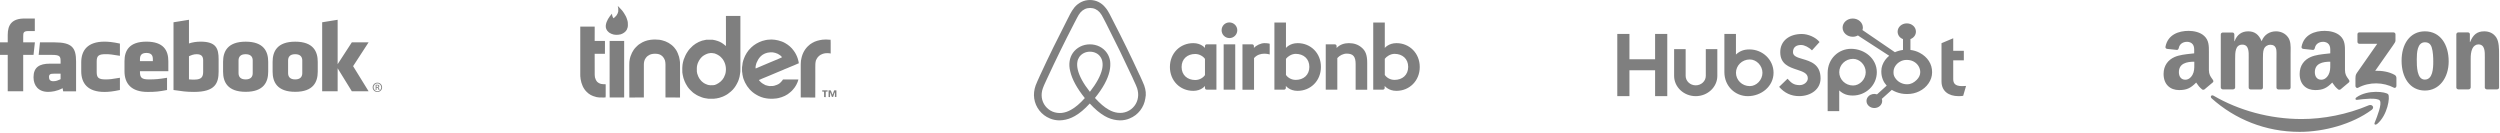 <svg width="810" height="43" viewBox="0 0 810 43" fill="none" xmlns="http://www.w3.org/2000/svg">
<path fill-rule="evenodd" clip-rule="evenodd" d="M2.505 29.568H7.517V17.782H10.861L11.304 13.722H7.517L7.523 11.689C7.523 10.63 7.626 10.062 9.191 10.062H11.281V6H7.936C3.919 6 2.505 7.97 2.505 11.283V13.722H0V17.783H2.505V29.568ZM47.439 17.15C45.737 17.15 45.348 18.058 45.348 19.182V19.814H49.528V19.182C49.528 18.058 49.139 17.15 47.439 17.15ZM63.734 17.56C62.712 17.56 61.975 17.885 61.227 18.217V25.723C61.943 25.789 62.353 25.789 63.032 25.789C65.486 25.789 65.822 24.698 65.822 23.174V19.589C65.822 18.464 65.438 17.56 63.734 17.56ZM17.259 26.314C16.305 26.314 15.873 25.852 15.873 24.963C15.873 24.069 16.339 23.877 17.398 23.877H19.634V25.657C19.562 25.69 19.491 25.722 19.421 25.753L19.421 25.754L19.421 25.754L19.421 25.754C18.766 26.05 18.183 26.314 17.259 26.314ZM79.584 17.56C77.879 17.56 77.288 18.464 77.288 19.589V23.696C77.288 24.824 77.879 25.731 79.584 25.731C81.285 25.731 81.88 24.824 81.88 23.696V19.589C81.88 18.464 81.284 17.56 79.584 17.56ZM24.648 29.599H20.47L20.289 28.572C18.382 29.599 16.68 29.765 15.557 29.765C12.493 29.765 10.862 27.777 10.862 25.027C10.862 21.784 12.765 20.626 16.169 20.626H19.634V19.925C19.634 18.269 19.439 17.783 16.817 17.783H12.531L12.95 13.722H17.635C23.386 13.722 24.648 15.487 24.648 19.957V29.599ZM34.257 17.552C35.507 17.552 36.254 17.648 38.854 18.081V14.122C36.577 13.624 35.093 13.493 33.839 13.493C28.458 13.493 26.319 16.247 26.319 20.221V23.066C26.319 27.037 28.458 29.786 33.839 29.786C35.093 29.786 36.577 29.656 38.854 29.16V25.199C36.254 25.634 35.507 25.73 34.257 25.73C32.01 25.73 31.331 25.247 31.331 23.393V19.887C31.331 18.034 32.01 17.552 34.257 17.552ZM54.54 23.066H45.348V23.393C45.348 25.247 46.027 25.73 48.273 25.73C50.293 25.73 51.525 25.634 54.12 25.199V29.16C51.617 29.656 50.313 29.786 47.858 29.786C42.476 29.786 40.336 27.037 40.336 23.066V19.813C40.336 16.339 41.924 13.493 47.439 13.493C52.954 13.493 54.54 16.306 54.54 19.813V23.066ZM62.863 29.779C69.704 29.779 70.834 26.979 70.834 23.141H70.833V19.183C70.833 15.676 69.998 13.493 64.987 13.493C63.711 13.493 62.31 13.692 61.227 14.083V6.408L56.216 7.22V29.161C58.943 29.568 60.392 29.779 62.863 29.779ZM86.896 23.225C86.896 26.536 85.489 29.747 79.601 29.747C73.71 29.747 72.276 26.536 72.276 23.225V20.028C72.276 16.715 73.71 13.503 79.601 13.503C85.489 13.503 86.896 16.715 86.896 20.028V23.225ZM95.652 29.747C101.539 29.747 102.948 26.536 102.948 23.225V20.028C102.948 16.715 101.539 13.503 95.652 13.503C89.761 13.503 88.327 16.715 88.327 20.028V23.225C88.327 26.536 89.761 29.747 95.652 29.747ZM119.421 29.568H113.989L109.396 22.119V29.568H104.383V7.219L109.396 6.407V20.795L113.989 13.722H119.421L114.406 21.44L119.421 29.568ZM93.342 19.589C93.342 18.464 93.932 17.56 95.635 17.56C97.335 17.56 97.936 18.464 97.936 19.589V23.696C97.936 24.824 97.335 25.731 95.635 25.731C93.932 25.731 93.342 24.824 93.342 23.696V19.589ZM122.281 26.788C123.125 26.788 123.798 27.457 123.798 28.292C123.798 29.14 123.125 29.801 122.275 29.801C121.429 29.801 120.744 29.14 120.744 28.292C120.744 27.457 121.429 26.788 122.275 26.788H122.281ZM121.039 28.292C121.039 27.59 121.595 27.022 122.275 27.022H122.281C122.968 27.022 123.516 27.591 123.516 28.299C123.516 29.006 122.968 29.574 122.281 29.567C121.596 29.567 121.039 29.006 121.039 28.292ZM121.987 29.167H121.712V27.489L121.725 27.487C121.865 27.469 122 27.45 122.2 27.45C122.461 27.45 122.632 27.504 122.737 27.577C122.838 27.651 122.893 27.764 122.893 27.923C122.893 28.145 122.743 28.278 122.558 28.332V28.345C122.708 28.372 122.811 28.505 122.846 28.751C122.886 29.012 122.928 29.112 122.955 29.166H122.666C122.626 29.112 122.584 28.959 122.55 28.738C122.509 28.524 122.398 28.444 122.178 28.444H121.987V29.167H121.987ZM122.186 28.238H121.987V27.67C122.034 27.663 122.096 27.657 122.186 27.657C122.495 27.657 122.604 27.803 122.604 27.95C122.604 28.158 122.412 28.238 122.186 28.238Z" fill="#7F7F7F"/>
<path fill-rule="evenodd" clip-rule="evenodd" d="M200.535 2.294L200.535 2.294C200.58 2.343 200.624 2.392 200.672 2.437C200.808 2.555 200.926 2.693 201.044 2.832C201.15 2.957 201.257 3.082 201.377 3.192C201.582 3.388 201.739 3.618 201.896 3.849L201.896 3.849L201.896 3.849C201.978 3.969 202.059 4.089 202.148 4.205C202.6 4.887 202.999 5.615 203.205 6.41C203.418 6.952 203.451 7.542 203.438 8.124C203.451 8.654 203.305 9.177 203.066 9.654C202.653 10.376 201.909 10.859 201.131 11.117C200.16 11.349 199.089 11.389 198.152 10.978C198.06 10.928 197.964 10.882 197.868 10.836C197.612 10.712 197.353 10.588 197.154 10.376C196.523 9.859 196.157 9.018 196.277 8.204C196.463 6.754 197.334 5.509 198.265 4.437C198.312 4.523 198.312 4.618 198.311 4.713V4.713C198.311 4.792 198.311 4.871 198.338 4.946C198.418 5.297 198.544 5.668 198.81 5.92C198.857 5.876 198.905 5.833 198.953 5.79L198.953 5.79C199.235 5.534 199.522 5.274 199.761 4.979C200.014 4.609 200.22 4.198 200.306 3.761C200.308 3.701 200.311 3.641 200.313 3.58L200.313 3.58L200.313 3.58L200.313 3.58L200.313 3.58L200.313 3.58C200.335 3.079 200.356 2.565 200.166 2.093L200.186 2C200.326 2.065 200.43 2.179 200.535 2.294ZM188.005 8.614C188.672 8.62 189.34 8.618 190.008 8.617H190.008H190.008H190.008H190.008H190.008H190.008H190.008H190.008H190.008C190.899 8.615 191.79 8.612 192.679 8.628C192.679 9.067 192.681 9.507 192.682 9.947C192.684 11.05 192.687 12.153 192.673 13.256C193.461 13.27 194.249 13.267 195.039 13.264H195.039C195.356 13.263 195.673 13.262 195.991 13.262C196.004 13.381 196.011 13.501 196.011 13.62C196.005 14.197 196.005 14.774 196.006 15.35V15.35V15.351V15.351V15.351V15.351V15.351V15.351V15.351V15.351V15.351C196.007 16.042 196.008 16.734 195.997 17.427C195.363 17.434 194.731 17.433 194.098 17.432C193.623 17.431 193.149 17.431 192.673 17.433C192.683 18.576 192.681 19.716 192.679 20.857C192.678 21.997 192.676 23.137 192.686 24.279C192.726 24.478 192.753 24.677 192.746 24.882C192.733 25.001 192.775 25.107 192.818 25.213C192.841 25.272 192.865 25.331 192.879 25.392C192.965 25.789 193.185 26.147 193.437 26.458C193.81 26.829 194.288 27.087 194.8 27.199C195.266 27.272 195.731 27.312 196.204 27.279C196.23 27.358 196.243 27.438 196.243 27.524C196.237 28.715 196.237 29.907 196.243 31.092C196.243 31.235 196.219 31.377 196.195 31.514L196.184 31.582C195.96 31.582 195.736 31.587 195.512 31.593C195.064 31.603 194.617 31.613 194.169 31.582C194.02 31.55 193.867 31.536 193.715 31.521H193.715C193.458 31.496 193.201 31.472 192.959 31.364C191.888 31.112 190.864 30.583 190.1 29.781C188.976 28.702 188.371 27.18 188.125 25.67C188.084 25.568 188.083 25.456 188.082 25.344C188.082 25.273 188.082 25.202 188.071 25.134C188.005 24.873 188.006 24.603 188.008 24.335C188.008 24.227 188.009 24.12 188.005 24.015C187.998 18.883 187.998 13.746 188.005 8.614ZM211.172 12.86C211.019 12.863 210.866 12.866 210.719 12.905C209.522 13.07 208.352 13.487 207.361 14.176C206.862 14.453 206.452 14.868 206.057 15.269L206.024 15.301C205.506 15.811 205.107 16.427 204.774 17.069C204.435 17.804 204.129 18.572 204.01 19.38C203.979 19.478 203.975 19.582 203.971 19.687C203.967 19.809 203.963 19.931 203.917 20.049C203.893 20.355 203.893 20.66 203.892 20.966C203.892 21.097 203.892 21.229 203.89 21.36C203.896 22.821 203.894 24.283 203.892 25.745V25.745V25.745V25.746V25.746V25.746V25.746V25.746V25.746C203.89 27.697 203.888 29.647 203.903 31.596C204.759 31.585 205.615 31.586 206.471 31.587C207.184 31.588 207.898 31.588 208.611 31.582C208.615 29.225 208.614 26.865 208.612 24.506V24.505V24.504V24.503V24.503V24.502V24.501V24.5V24.5C208.612 23.322 208.611 22.145 208.611 20.969C208.598 20.174 208.77 19.327 209.296 18.705C209.615 18.261 210.067 17.943 210.552 17.712C211.217 17.44 211.942 17.381 212.654 17.427C212.776 17.471 212.905 17.475 213.036 17.48C213.084 17.481 213.131 17.483 213.179 17.486L213.209 17.495C213.539 17.585 213.879 17.678 214.17 17.87C214.246 17.942 214.331 18.006 214.415 18.07C214.543 18.166 214.671 18.263 214.775 18.387C215.067 18.731 215.28 19.135 215.446 19.559C215.539 19.976 215.619 20.4 215.613 20.837C215.613 22.02 215.612 23.203 215.611 24.387V24.389V24.39V24.392V24.393V24.395V24.396V24.398V24.399C215.61 26.777 215.608 29.157 215.613 31.536C215.626 31.549 215.659 31.576 215.672 31.582C216.253 31.585 216.834 31.585 217.415 31.584H217.415H217.415H217.415H217.415H217.415H217.415H217.415H217.416H217.416C218.385 31.584 219.354 31.583 220.327 31.596C220.334 30.139 220.333 28.683 220.332 27.226C220.331 26.134 220.331 25.041 220.334 23.948C220.331 23.523 220.332 23.096 220.333 22.669V22.669C220.334 21.815 220.336 20.96 220.314 20.108C220.24 19.532 220.161 18.95 220.008 18.387C219.762 17.619 219.476 16.857 219.043 16.175C218.954 16.017 218.837 15.883 218.721 15.748C218.613 15.623 218.505 15.498 218.419 15.354C217.401 14.202 215.998 13.415 214.515 13.057C214.419 13.038 214.323 13.016 214.226 12.995L214.226 12.995L214.226 12.995L214.226 12.995L214.226 12.995L214.226 12.995L214.226 12.995L214.226 12.995L214.226 12.995C213.925 12.927 213.626 12.86 213.319 12.865C213.142 12.859 212.966 12.846 212.789 12.833L212.789 12.833C212.387 12.804 211.983 12.775 211.576 12.825C211.445 12.853 211.308 12.856 211.172 12.86ZM266.439 12.865C266.628 12.861 266.817 12.846 267.005 12.831C267.392 12.8 267.779 12.77 268.168 12.832C268.387 12.86 268.608 12.865 268.829 12.87C268.924 12.872 269.018 12.874 269.112 12.878C269.151 13.247 269.145 13.618 269.14 13.989C269.137 14.197 269.134 14.406 269.139 14.613V16.93L269.139 16.947L269.139 16.966C269.14 16.983 269.14 17 269.141 17.018V17.018C269.144 17.136 269.147 17.256 269.099 17.367C269.001 17.295 268.882 17.286 268.764 17.276C268.697 17.27 268.63 17.265 268.567 17.248C267.862 17.189 267.137 17.222 266.473 17.486C265.681 17.758 264.99 18.334 264.604 19.082C264.551 19.148 264.522 19.227 264.494 19.306C264.463 19.394 264.431 19.482 264.365 19.552C264.159 20.294 264.145 21.068 264.159 21.83C264.156 22.994 264.158 24.157 264.16 25.32C264.163 27.412 264.167 29.502 264.145 31.596C263.3 31.585 262.453 31.586 261.606 31.587H261.605H261.605C260.899 31.588 260.191 31.588 259.484 31.582C259.479 31.577 259.473 31.57 259.466 31.562L259.461 31.556C259.455 31.549 259.45 31.543 259.445 31.537L259.44 31.532L259.438 31.529V20.903C259.427 20.667 259.45 20.436 259.473 20.205L259.473 20.205C259.494 20 259.514 19.797 259.511 19.592C259.573 19.468 259.59 19.332 259.606 19.197C259.618 19.102 259.63 19.007 259.657 18.917C259.99 17.241 260.874 15.659 262.217 14.58C262.379 14.398 262.585 14.276 262.791 14.153C262.915 14.079 263.04 14.005 263.155 13.918C264.145 13.315 265.296 13.024 266.439 12.865ZM200.012 13.264C199.182 13.267 198.351 13.27 197.52 13.256C197.517 15.811 197.517 18.367 197.517 20.922C197.517 23.477 197.517 26.031 197.513 28.583C197.519 28.972 197.517 29.361 197.515 29.751V29.751V29.751V29.751V29.751V29.751V29.751V29.751V29.751V29.751V29.751V29.751V29.751C197.512 30.364 197.509 30.978 197.533 31.589H202.135C202.228 31.609 202.228 31.49 202.228 31.43C202.223 27.396 202.225 23.362 202.226 19.326C202.227 17.308 202.228 15.289 202.228 13.269C201.489 13.259 200.751 13.262 200.012 13.264ZM246.758 25.544C246.93 25.478 247.101 25.404 247.271 25.329C247.494 25.231 247.718 25.133 247.948 25.054C248.24 24.942 248.53 24.817 248.819 24.693C249.108 24.569 249.397 24.445 249.69 24.332C250.424 23.995 251.174 23.692 251.923 23.388L251.923 23.388L251.923 23.388C252.408 23.192 252.893 22.995 253.374 22.79C253.509 22.716 253.654 22.661 253.798 22.606C253.965 22.542 254.131 22.478 254.284 22.386C254.373 22.352 254.461 22.319 254.549 22.286L254.549 22.286C254.786 22.197 255.023 22.108 255.255 22.002C255.41 21.91 255.577 21.849 255.744 21.788C255.878 21.738 256.012 21.689 256.14 21.625C256.283 21.567 256.425 21.506 256.567 21.445L256.567 21.445L256.567 21.445L256.567 21.445L256.567 21.445L256.568 21.445C256.799 21.346 257.031 21.247 257.27 21.161C257.471 21.049 257.685 20.966 257.898 20.884C258.1 20.806 258.302 20.728 258.493 20.625C258.535 20.596 258.586 20.582 258.637 20.568C258.718 20.545 258.799 20.523 258.839 20.446C258.772 20.352 258.766 20.244 258.76 20.136V20.136C258.755 20.061 258.751 19.987 258.726 19.916L258.696 19.809L258.696 19.809C258.62 19.535 258.545 19.265 258.48 18.996C258.181 18.076 257.749 17.195 257.164 16.427C256.452 15.401 255.475 14.573 254.391 13.964C253.679 13.534 252.882 13.289 252.084 13.077C251.893 13.054 251.705 13.014 251.518 12.974C251.221 12.911 250.926 12.848 250.621 12.852C250.169 12.792 249.703 12.766 249.258 12.845C248.466 12.858 247.708 13.05 246.957 13.269C245.647 13.726 244.404 14.421 243.4 15.381C243.233 15.536 243.083 15.705 242.934 15.873L242.933 15.874C242.814 16.008 242.695 16.142 242.569 16.268C242.123 16.838 241.717 17.44 241.412 18.089C240.979 19.062 240.567 20.082 240.521 21.161C240.406 21.566 240.41 21.987 240.414 22.405C240.415 22.521 240.416 22.636 240.414 22.75C240.401 23.088 240.454 23.419 240.521 23.743C240.508 23.963 240.558 24.173 240.607 24.382C240.635 24.5 240.663 24.617 240.68 24.736C240.781 25.363 241.041 25.948 241.3 26.528L241.342 26.624L241.392 26.736C242.176 28.338 243.413 29.729 244.962 30.636C245.98 31.258 247.11 31.702 248.294 31.867C249.258 32.019 250.248 32.046 251.219 31.92C251.411 31.935 251.598 31.893 251.786 31.851C251.924 31.82 252.062 31.789 252.203 31.781C253.62 31.45 255.009 30.854 256.08 29.854C256.399 29.603 256.698 29.305 256.951 28.987C257.367 28.566 257.669 28.056 257.969 27.55L257.988 27.517C258.281 26.968 258.52 26.385 258.693 25.782C258.618 25.75 258.535 25.753 258.457 25.755C258.438 25.755 258.419 25.756 258.401 25.756C257.621 25.759 256.844 25.758 256.066 25.756C255.291 25.754 254.516 25.753 253.739 25.756C253.649 25.756 253.615 25.831 253.58 25.908C253.558 25.956 253.536 26.003 253.5 26.034C253.234 26.418 252.895 26.742 252.536 27.047C252.017 27.418 251.405 27.616 250.8 27.795C250.756 27.801 250.711 27.804 250.668 27.808L250.668 27.808C250.555 27.817 250.447 27.825 250.342 27.868C250.022 27.891 249.698 27.884 249.373 27.878L249.211 27.875C248.792 27.795 248.373 27.703 247.968 27.57C247.343 27.252 246.731 26.888 246.259 26.372C246.222 26.326 246.177 26.284 246.132 26.241C246.034 26.148 245.934 26.053 245.907 25.922C245.941 25.907 245.974 25.889 246.008 25.871C246.079 25.834 246.151 25.796 246.232 25.782C246.337 25.764 246.428 25.711 246.52 25.658C246.596 25.613 246.673 25.568 246.758 25.544ZM244.812 21.715C244.797 21.879 244.783 22.045 244.843 22.194C245.554 21.856 246.279 21.552 247.01 21.267C247.801 20.906 248.605 20.578 249.41 20.25L249.41 20.25C249.992 20.013 250.575 19.776 251.153 19.526C251.229 19.501 251.303 19.466 251.376 19.432C251.48 19.383 251.585 19.333 251.698 19.314C251.919 19.188 252.154 19.096 252.389 19.004C252.613 18.916 252.837 18.828 253.048 18.711C253.076 18.693 253.115 18.678 253.155 18.664C253.26 18.625 253.373 18.584 253.32 18.46C252.609 17.592 251.505 17.122 250.408 16.97C250.31 16.968 250.212 16.964 250.114 16.96C249.791 16.947 249.467 16.933 249.151 17.01C248.821 17.01 248.508 17.116 248.195 17.222C248.08 17.261 247.964 17.3 247.848 17.334C247.693 17.405 247.544 17.487 247.394 17.57C247.32 17.611 247.245 17.652 247.17 17.692C246.963 17.803 246.793 17.96 246.623 18.118C246.54 18.194 246.458 18.27 246.372 18.34C245.8 18.93 245.408 19.665 245.089 20.413C245.018 20.601 244.977 20.795 244.936 20.988L244.936 20.988L244.936 20.988L244.936 20.988L244.936 20.989C244.903 21.142 244.87 21.296 244.823 21.446C244.827 21.533 244.819 21.624 244.812 21.715ZM239.889 5.165C239.057 5.157 238.225 5.158 237.393 5.159C236.769 5.16 236.144 5.161 235.52 5.158C235.486 5.162 235.45 5.161 235.414 5.159C235.337 5.155 235.26 5.151 235.201 5.205C235.209 6.98 235.208 8.758 235.207 10.536V10.54V10.54V10.541C235.206 11.877 235.205 13.212 235.208 14.547C235.206 14.582 235.207 14.617 235.208 14.652C235.211 14.729 235.213 14.805 235.181 14.878C235.093 14.864 235.034 14.804 234.974 14.744C234.945 14.714 234.915 14.684 234.882 14.659C234.211 14.083 233.459 13.593 232.621 13.309C232.056 13.09 231.464 12.977 230.866 12.872L230.666 12.868C230.053 12.855 229.436 12.842 228.818 12.878L228.795 12.885C228.73 12.902 228.67 12.919 228.605 12.925C227.083 13.136 225.66 13.845 224.489 14.818C223.838 15.427 223.186 16.063 222.727 16.831C222.189 17.592 221.843 18.466 221.511 19.327L221.501 19.36C221.351 19.892 221.203 20.418 221.138 20.962C221.035 21.662 221.052 22.375 221.068 23.083L221.068 23.083L221.068 23.084L221.068 23.085C221.072 23.24 221.076 23.396 221.078 23.551C221.091 23.637 221.109 23.721 221.128 23.805C221.158 23.94 221.187 24.074 221.191 24.213C221.311 24.942 221.524 25.657 221.816 26.339C222.026 26.896 222.346 27.411 222.662 27.919L222.662 27.919L222.662 27.92C222.718 28.009 222.773 28.097 222.827 28.186C222.864 28.233 222.901 28.281 222.938 28.328L222.938 28.329C223.16 28.615 223.384 28.903 223.651 29.152C223.713 29.213 223.774 29.274 223.836 29.335L223.836 29.335C224.24 29.738 224.653 30.148 225.161 30.424C225.85 30.945 226.665 31.256 227.46 31.559L227.468 31.562C227.59 31.584 227.708 31.626 227.826 31.667C227.992 31.726 228.158 31.784 228.332 31.788C228.441 31.796 228.547 31.823 228.652 31.85L228.652 31.85C228.79 31.886 228.927 31.921 229.071 31.913C229.136 31.907 229.199 31.926 229.263 31.946C229.327 31.966 229.392 31.986 229.463 31.98C230.108 31.999 230.759 31.999 231.404 31.98C231.461 31.98 231.517 31.967 231.574 31.953C231.625 31.942 231.677 31.93 231.73 31.927C232.004 31.931 232.265 31.867 232.526 31.804L232.526 31.804C232.69 31.764 232.853 31.724 233.02 31.701C233.191 31.64 233.365 31.584 233.54 31.529C233.944 31.401 234.349 31.272 234.716 31.059C235.494 30.702 236.198 30.199 236.83 29.629C237.628 28.941 238.273 28.08 238.752 27.14C238.796 27.051 238.841 26.963 238.886 26.875C239.052 26.549 239.219 26.223 239.324 25.868C239.576 25.246 239.689 24.584 239.776 23.928C239.887 23.489 239.887 23.034 239.886 22.578C239.886 22.436 239.886 22.295 239.889 22.154L239.889 5.165ZM234.543 25.094C234.856 24.465 235.121 23.796 235.161 23.094C235.334 21.684 234.942 20.221 234.091 19.082C233.988 18.986 233.898 18.878 233.808 18.771C233.718 18.663 233.629 18.556 233.526 18.46C232.967 17.93 232.256 17.573 231.538 17.314L231.483 17.305C230.955 17.208 230.402 17.107 229.869 17.241C229.692 17.241 229.523 17.297 229.355 17.353C229.265 17.383 229.175 17.413 229.084 17.433C228.393 17.718 227.708 18.082 227.209 18.652C227.15 18.727 227.087 18.799 227.023 18.871C226.886 19.027 226.748 19.183 226.657 19.373C226.494 19.579 226.386 19.814 226.278 20.05C226.219 20.179 226.16 20.308 226.092 20.433C226.048 20.553 226.014 20.676 225.981 20.8L225.981 20.8L225.981 20.8L225.981 20.8C225.953 20.902 225.925 21.003 225.892 21.102C225.74 21.731 225.761 22.393 225.78 23.043L225.786 23.227C225.813 23.33 225.828 23.436 225.844 23.542C225.869 23.722 225.895 23.901 225.979 24.068C226.098 24.571 226.358 25.028 226.617 25.471C226.943 25.928 227.302 26.372 227.767 26.696C227.944 26.877 228.169 26.986 228.392 27.094C228.48 27.137 228.567 27.179 228.652 27.226C228.781 27.294 228.918 27.339 229.055 27.383L229.055 27.383C229.171 27.421 229.287 27.459 229.396 27.511C229.868 27.645 230.363 27.628 230.849 27.611C230.939 27.608 231.029 27.605 231.119 27.603C231.298 27.537 231.484 27.53 231.671 27.53C231.739 27.437 231.846 27.406 231.954 27.375C232.014 27.358 232.075 27.34 232.129 27.312C233.133 26.835 234.018 26.08 234.543 25.094ZM266.399 29.265H268.142C268.148 29.398 268.148 29.53 268.142 29.662C268.042 29.676 267.942 29.674 267.843 29.672C267.744 29.671 267.646 29.669 267.55 29.682C267.535 30.023 267.537 30.361 267.539 30.7V30.7C267.541 30.954 267.542 31.208 267.537 31.463C267.357 31.45 267.178 31.45 267.005 31.457C266.985 30.987 266.991 30.511 266.998 30.042L266.998 30.04C266.998 30.033 266.998 30.025 266.998 30.018C266.998 30.005 266.999 29.992 266.999 29.979C267.003 29.869 267.007 29.755 266.911 29.682C266.825 29.669 266.739 29.671 266.652 29.672C266.566 29.674 266.479 29.676 266.393 29.662C266.386 29.53 266.386 29.398 266.399 29.265ZM268.552 29.269C268.522 29.27 268.491 29.271 268.461 29.272C268.458 29.555 268.46 29.838 268.461 30.12C268.464 30.542 268.466 30.963 268.454 31.384C268.55 31.469 268.676 31.459 268.801 31.45C268.841 31.447 268.881 31.443 268.92 31.443C268.954 31.263 268.949 31.08 268.943 30.897C268.939 30.765 268.935 30.634 268.946 30.503C268.953 30.434 268.948 30.363 268.944 30.291C268.935 30.163 268.926 30.035 268.986 29.921C269.046 30.026 269.082 30.145 269.117 30.263C269.164 30.417 269.21 30.571 269.312 30.695C269.312 30.84 269.368 30.967 269.424 31.096C269.469 31.198 269.514 31.299 269.531 31.41C269.664 31.424 269.791 31.424 269.924 31.404C269.975 31.199 270.051 31.002 270.127 30.806C270.218 30.572 270.309 30.338 270.356 30.093C270.394 30.038 270.441 29.997 270.49 29.955C270.501 29.946 270.511 29.936 270.522 29.927C270.514 30.221 270.513 30.516 270.512 30.813C270.512 31.012 270.511 31.211 270.509 31.41C270.675 31.424 270.835 31.424 270.994 31.41C270.994 31.175 270.996 30.938 270.997 30.7C271 30.223 271.003 29.744 270.994 29.272C270.755 29.258 270.515 29.265 270.283 29.272C270.077 29.755 269.87 30.245 269.737 30.761C269.763 30.666 269.715 30.593 269.668 30.521C269.652 30.497 269.637 30.474 269.624 30.45C269.591 30.338 269.55 30.228 269.508 30.119C269.466 30.01 269.425 29.901 269.392 29.788C269.373 29.716 269.336 29.652 269.299 29.588C269.245 29.493 269.191 29.399 269.199 29.285C268.983 29.256 268.768 29.262 268.552 29.269Z" fill="#7F7F7F"/>
<path fill-rule="evenodd" clip-rule="evenodd" d="M370.539 27.243L370.539 27.243C370.603 27.403 370.668 27.563 370.733 27.718C371.24 29.163 371.396 30.529 371.086 31.895C370.656 34.784 368.743 37.281 366.009 38.375C365.033 38.805 363.94 39 362.847 39C362.534 39 362.143 38.961 361.831 38.922C360.542 38.766 359.215 38.337 357.926 37.595C356.364 36.697 354.802 35.409 353.084 33.535C351.366 35.409 349.843 36.697 348.242 37.595C346.953 38.337 345.625 38.766 344.337 38.922C344.024 38.961 343.634 39 343.321 39C342.228 39 341.174 38.805 340.158 38.375C337.463 37.281 335.511 34.823 335.082 31.895C334.886 30.489 335.042 29.122 335.55 27.678C335.745 27.171 335.94 26.702 336.135 26.273C336.274 25.961 336.413 25.656 336.549 25.36L336.549 25.36L336.549 25.359C336.718 24.988 336.882 24.629 337.034 24.282L337.073 24.204C339.768 18.348 342.696 12.415 345.703 6.559L345.821 6.324C346.14 5.717 346.452 5.105 346.757 4.49C347.147 3.786 347.577 3.045 348.163 2.342C349.451 0.859 351.208 0 353.161 0C355.074 0 356.871 0.859 358.12 2.421C358.696 3.069 359.073 3.749 359.434 4.402L359.526 4.568C359.83 5.184 360.142 5.795 360.463 6.403L360.58 6.638C363.626 12.493 366.515 18.426 369.21 24.282L369.249 24.322C369.401 24.67 369.566 25.032 369.737 25.405L369.737 25.407L369.737 25.407L369.738 25.407L369.738 25.409C369.872 25.703 370.01 26.004 370.147 26.312C370.278 26.6 370.408 26.921 370.538 27.243L370.539 27.243ZM400.879 9.799C400.879 11.205 399.746 12.337 398.34 12.337C396.934 12.337 395.802 11.205 395.802 9.799C395.802 8.394 396.896 7.262 398.34 7.262C399.786 7.301 400.879 8.433 400.879 9.799ZM390.413 14.914V15.539C390.413 15.539 389.203 13.976 386.626 13.976C382.37 13.976 379.05 17.217 379.05 21.706C379.05 26.156 382.331 29.435 386.626 29.435C389.242 29.435 390.413 27.835 390.413 27.835V28.498C390.413 28.811 390.648 29.044 390.96 29.044H394.123V14.365H390.96C390.648 14.367 390.413 14.64 390.413 14.914ZM387.251 25.922C388.656 25.922 389.828 25.181 390.413 24.322V19.09C389.867 18.27 388.618 17.49 387.251 17.49C384.752 17.49 382.838 19.051 382.838 21.706C382.838 24.361 384.752 25.922 387.251 25.922ZM396.466 14.367H400.215V29.045H396.466V14.367ZM448.676 15.538C448.676 15.538 449.886 13.976 452.464 13.976C456.681 13.976 460 17.256 460 21.707C460 26.158 456.681 29.436 452.424 29.436C449.847 29.436 448.637 27.835 448.637 27.835V28.499C448.637 28.772 448.403 29.046 448.09 29.046H444.927V7.301H448.676V15.538ZM451.839 25.883C450.394 25.883 449.262 25.142 448.676 24.282V19.051C449.262 18.27 450.511 17.451 451.839 17.451C454.338 17.451 456.251 19.012 456.251 21.667C456.251 24.322 454.338 25.883 451.839 25.883ZM442.975 29.084V20.34C442.975 17.88 442.467 16.475 441.14 15.382C440.046 14.445 438.679 13.976 437.039 13.976C435.594 13.976 434.15 14.406 433.056 15.539V14.914C433.056 14.64 432.822 14.367 432.509 14.367H429.542V29.046H433.29V18.817C434.033 17.958 435.205 17.373 436.337 17.373C438.445 17.373 439.226 18.349 439.226 20.769V29.084H442.975ZM420.442 13.976C417.866 13.976 416.655 15.538 416.655 15.538V7.301H412.906V29.046H416.069C416.381 29.046 416.616 28.772 416.616 28.499V27.835C416.616 27.835 417.827 29.436 420.403 29.436C424.66 29.436 427.979 26.158 427.979 21.707C428.018 17.256 424.699 13.976 420.442 13.976ZM416.655 24.282C417.241 25.142 418.373 25.883 419.817 25.883C422.317 25.883 424.23 24.322 424.23 21.667C424.23 19.012 422.317 17.451 419.817 17.451C418.49 17.451 417.241 18.27 416.655 19.051V24.282ZM409.665 13.976C410.797 13.976 411.383 14.171 411.383 14.171V17.646C411.383 17.646 408.259 16.591 406.307 18.817V29.084H402.558V14.367H405.721C406.033 14.367 406.267 14.64 406.267 14.913V15.538C406.971 14.718 408.494 13.976 409.665 13.976ZM353.122 29.748C351.013 27.093 349.646 24.595 349.178 22.487C348.983 21.589 348.943 20.808 349.061 20.106C349.138 19.481 349.373 18.934 349.686 18.466C350.428 17.412 351.677 16.748 353.122 16.748C354.567 16.748 355.856 17.373 356.559 18.466C356.871 18.934 357.106 19.481 357.184 20.106C357.301 20.809 357.262 21.628 357.067 22.487C356.597 24.556 355.23 27.055 353.122 29.748ZM365.149 36.151C367.062 35.37 368.429 33.613 368.702 31.583C368.858 30.568 368.741 29.591 368.43 28.578C368.348 28.306 368.229 28.034 368.098 27.737C368.041 27.607 367.981 27.472 367.922 27.329C367.766 27.017 367.62 26.686 367.474 26.355C367.327 26.022 367.18 25.69 367.024 25.376V25.337C364.284 19.428 361.433 13.571 358.472 7.77L358.354 7.535C358.201 7.248 358.048 6.952 357.895 6.655C357.736 6.347 357.577 6.038 357.417 5.74C357.105 5.116 356.754 4.53 356.324 4.021C355.504 3.085 354.411 2.577 353.2 2.577C351.989 2.577 350.896 3.085 350.076 4.021C349.646 4.529 349.295 5.115 348.982 5.74C348.831 6.024 348.679 6.317 348.528 6.611C348.367 6.923 348.206 7.234 348.045 7.535L347.928 7.77C344.921 13.547 342.031 19.481 339.337 25.298L339.298 25.376C338.985 26.039 338.673 26.703 338.4 27.328C338.34 27.472 338.28 27.608 338.222 27.739C338.092 28.036 337.973 28.306 337.892 28.577C337.501 29.67 337.424 30.646 337.541 31.622C337.814 33.652 339.181 35.409 341.094 36.19C341.992 36.541 343.008 36.697 344.062 36.58C345.038 36.463 346.014 36.151 347.029 35.565C348.435 34.784 349.88 33.574 351.481 31.778C348.943 28.616 347.342 25.688 346.756 23.112C346.444 21.94 346.405 20.808 346.561 19.793C346.717 18.817 347.069 17.919 347.616 17.138C348.826 15.421 350.857 14.367 353.121 14.367C355.386 14.367 357.416 15.381 358.628 17.138C359.174 17.919 359.526 18.817 359.682 19.793C359.8 20.808 359.76 21.901 359.487 23.112C358.901 25.688 357.339 28.577 354.762 31.739C356.402 33.535 357.808 34.744 359.214 35.526C360.228 36.111 361.205 36.423 362.181 36.541C363.196 36.658 364.212 36.541 365.149 36.151Z" fill="#7F7F7F"/>
<path fill-rule="evenodd" clip-rule="evenodd" d="M624.964 19.775C624.25 18.67 623.246 17.784 621.99 17.117C621.051 16.626 620.078 16.314 618.981 16.18V12.669C620.078 12.25 620.759 11.323 620.759 10.241C620.759 8.767 619.444 7.573 617.807 7.573C616.168 7.573 614.831 8.767 614.831 10.241C614.831 11.323 615.472 12.25 616.569 12.669V16.182C615.691 16.296 614.782 16.542 613.951 16.92L612.185 15.713L612.156 15.693C609.726 14.033 605.912 11.427 603.434 9.737C603.512 9.486 603.571 9.228 603.571 8.956C603.571 7.323 602.101 6 600.285 6C598.469 6 597 7.323 597 8.956C597 10.588 598.471 11.912 600.287 11.912C600.906 11.912 601.479 11.749 601.973 11.481L602.66 11.95L612.099 18.067C611.6 18.479 611.136 18.948 610.764 19.474C610.011 20.546 609.55 21.726 609.55 23.012V23.281C609.55 24.184 609.741 25.037 610.066 25.838C610.352 26.538 610.771 27.174 611.289 27.749L608.156 30.573C607.229 30.263 606.186 30.469 605.488 31.1C605.01 31.527 604.743 32.109 604.745 32.715C604.745 33.325 605.009 33.899 605.489 34.33C605.964 34.761 606.611 35.002 607.285 35C607.959 35.002 608.606 34.761 609.082 34.33C609.559 33.903 609.827 33.321 609.825 32.715C609.825 32.479 609.785 32.249 609.708 32.03L612.946 29.117C613.39 29.393 613.87 29.625 614.385 29.825C615.402 30.221 616.524 30.462 617.752 30.462H617.977C619.335 30.462 620.615 30.175 621.819 29.588C623.088 28.968 624.081 28.12 624.831 27.038C625.585 25.952 626 24.753 626 23.434V23.368C626 22.07 625.666 20.872 624.964 19.775ZM621.008 25.886C620.129 26.764 619.119 27.305 617.977 27.305H617.789C617.136 27.305 616.498 27.143 615.874 26.848C615.17 26.523 614.634 26.06 614.196 25.474C613.744 24.898 613.498 24.27 613.498 23.603V23.401C613.498 22.746 613.638 22.124 613.99 21.538C614.367 20.896 614.875 20.398 615.552 20.001C616.216 19.607 616.925 19.414 617.715 19.414H617.789C618.505 19.414 619.183 19.541 619.823 19.836C620.475 20.15 621.008 20.579 621.421 21.143C621.822 21.708 622.061 22.317 622.138 22.98C622.15 23.118 622.156 23.259 622.156 23.394C622.156 24.295 621.773 25.129 621.008 25.886ZM524 11H527.94V19.21H536.25V11H540.196V31.153H536.25V22.77H527.94V31.153H524V11ZM552.678 24.589C552.678 26.276 551.213 27.648 549.414 27.648C547.615 27.648 546.15 26.276 546.15 24.589V15.912H542.414V24.589C542.414 28.208 545.554 31.153 549.414 31.153C553.273 31.153 556.414 28.208 556.414 24.589V15.912H552.678V24.589ZM562.448 17.669C563.698 16.518 564.991 16.014 566.845 16.014C571.03 16.014 574.629 19.294 574.629 23.583C574.629 27.928 570.726 31.153 566.272 31.153C562.266 31.153 558.699 27.985 558.699 23.359V11H562.448V17.669ZM566.938 27.9C564.398 27.9 562.455 25.91 562.455 23.583C562.455 21.256 564.398 19.266 566.938 19.266C569.09 19.266 571.034 21.256 571.034 23.583C571.034 25.91 569.09 27.9 566.938 27.9ZM583.556 14.572C582.181 14.572 580.925 15.132 580.925 16.9C580.925 18.201 582.334 18.616 584.033 19.115C586.613 19.873 589.863 20.829 589.863 25.393C589.863 28.898 586.755 31.141 582.899 31.141C580.328 31.141 578.176 30.131 576.441 28.14L579.162 25.506C579.255 25.603 579.346 25.7 579.435 25.796C580.322 26.748 581.098 27.581 583.109 27.581C584.513 27.581 585.738 26.542 585.738 25.366C585.738 23.734 584.101 23.196 582.228 22.58C579.724 21.757 576.8 20.796 576.8 16.9C576.8 13.227 579.729 11.012 583.795 11.012C585.828 11.012 588.308 12.077 589.533 13.619L587.082 16.31C586.127 15.357 584.662 14.572 583.556 14.572ZM599.733 15.816C595.726 15.816 592.16 18.983 592.16 23.61V36H595.908V29.3C597.158 30.449 598.451 30.954 600.305 30.954C604.49 30.954 608.09 27.675 608.09 23.385C608.09 19.04 604.186 15.816 599.733 15.816ZM595.916 23.385C595.916 25.711 597.859 27.703 600.399 27.703C602.551 27.703 604.494 25.711 604.494 23.385C604.494 21.058 602.551 19.068 600.399 19.068C597.859 19.068 595.916 21.058 595.916 23.385ZM635.684 27.9C633.473 27.9 632.845 27.003 632.845 25.629V19.546H636.282V16.463H632.845V12.397L629.05 13.995V26.386C629.05 29.554 631.38 31.153 634.577 31.153C635.056 31.153 635.714 31.124 636.073 31.041L637 27.845C636.582 27.872 636.103 27.9 635.684 27.9Z" fill="#7F7F7F"/>
<path fill-rule="evenodd" clip-rule="evenodd" d="M714.31 28.917C714.082 29.108 713.777 29.146 713.51 28.993C712.564 28.211 712.26 27.763 711.81 27.101L711.81 27.101C711.734 26.989 711.653 26.87 711.564 26.743C709.734 28.612 708.399 29.184 706.034 29.184C703.212 29.184 701 27.429 701 23.959C701 21.213 702.487 19.382 704.585 18.467C706.118 17.796 708.159 17.58 709.924 17.393C710.267 17.357 710.6 17.322 710.916 17.285V16.865C710.916 16.772 710.917 16.677 710.918 16.581L710.918 16.581C710.926 15.847 710.935 15.031 710.497 14.424C710.077 13.814 709.314 13.547 708.628 13.547C707.331 13.547 706.187 14.195 705.92 15.568C705.844 15.873 705.653 16.178 705.348 16.178L702.106 15.835C701.839 15.759 701.534 15.568 701.61 15.149C702.373 11.182 705.92 10 709.124 10C710.764 10 712.899 10.419 714.196 11.678C715.707 13.083 715.696 14.941 715.685 16.954V16.955V16.955V16.955C715.684 17.127 715.683 17.301 715.683 17.475V22.7C715.683 24.075 716.185 24.772 716.721 25.517L716.721 25.517C716.794 25.619 716.868 25.722 716.942 25.828C717.171 26.133 717.209 26.514 716.942 26.705C716.475 27.074 715.801 27.649 715.197 28.165C714.865 28.448 714.554 28.714 714.31 28.917ZM757.598 28.993C757.865 29.146 758.17 29.108 758.399 28.917C758.643 28.714 758.954 28.448 759.286 28.165C759.889 27.649 760.563 27.074 761.031 26.705C761.297 26.514 761.259 26.133 761.031 25.828C760.957 25.722 760.883 25.619 760.809 25.517L760.809 25.517C760.273 24.772 759.772 24.075 759.772 22.7V17.475C759.772 17.301 759.773 17.127 759.774 16.954C759.785 14.941 759.795 13.083 758.285 11.678C756.988 10.419 754.852 10 753.212 10C750.008 10 746.461 11.182 745.699 15.149C745.622 15.568 745.928 15.759 746.195 15.835L749.436 16.178C749.741 16.178 749.932 15.873 750.008 15.568C750.275 14.195 751.42 13.547 752.716 13.547C753.403 13.547 754.166 13.814 754.585 14.424C755.023 15.031 755.015 15.847 755.007 16.581C755.006 16.677 755.005 16.772 755.005 16.865V17.285C754.688 17.322 754.356 17.357 754.013 17.393C752.247 17.58 750.206 17.796 748.674 18.467C746.576 19.382 745.088 21.213 745.088 23.959C745.088 27.429 747.301 29.184 750.123 29.184C752.487 29.184 753.822 28.612 755.653 26.743C755.742 26.87 755.822 26.989 755.898 27.101L755.899 27.101C756.348 27.763 756.653 28.211 757.598 28.993ZM720.146 28.955H723.502C723.883 28.955 724.15 28.688 724.188 28.383V19.23L724.188 19.048C724.186 17.048 724.183 14.462 726.515 14.462C728.644 14.462 728.609 16.781 728.581 18.635V18.635V18.635V18.635V18.636V18.636V18.636V18.636V18.636C728.577 18.841 728.574 19.04 728.574 19.23V28.383C728.574 28.688 728.841 28.955 729.185 28.993H732.541C732.884 28.993 733.189 28.726 733.189 28.383V19.23C733.189 19.142 733.189 19.051 733.189 18.958C733.185 17.987 733.181 16.712 733.494 15.912C733.838 15.034 734.715 14.5 735.516 14.5C736.507 14.5 737.232 14.844 737.499 15.988C737.619 16.526 737.597 17.77 737.583 18.63C737.579 18.866 737.575 19.074 737.575 19.23V28.383C737.575 28.688 737.842 28.955 738.185 28.993H741.503C741.847 28.993 742.152 28.726 742.152 28.383V17.475C742.152 17.197 742.157 16.915 742.162 16.63V16.629V16.629V16.629V16.629V16.629V16.629V16.628V16.628C742.191 14.996 742.222 13.293 741.313 12.059C740.359 10.725 738.834 10.153 737.423 10.153C735.439 10.153 733.571 11.182 732.77 13.356C731.854 11.182 730.519 10.153 728.422 10.153C726.362 10.153 724.799 11.182 723.998 13.356H723.921V11.106C723.883 10.801 723.654 10.534 723.311 10.534H720.184C719.841 10.534 719.535 10.801 719.535 11.144V28.383C719.574 28.688 719.841 28.917 720.146 28.955ZM763.815 11.106V13.585C763.815 13.928 764.12 14.195 764.463 14.195H770.222L763.586 23.692C763.166 24.302 763.166 24.989 763.166 25.37V27.887C763.166 28.268 763.586 28.65 763.967 28.459C767.705 26.438 772.243 26.628 775.638 28.421C776.057 28.65 776.439 28.23 776.439 27.849V25.217C776.4 24.874 776.286 24.493 775.867 24.264C773.96 23.196 771.709 22.891 769.574 22.929L775.294 14.767C775.828 14.005 776.133 13.547 776.133 13.204V11.106C776.133 10.763 775.828 10.496 775.485 10.496H764.425C764.082 10.496 763.815 10.725 763.815 11.106ZM785.668 10.153C790.664 10.153 793.372 14.424 793.372 19.878C793.372 25.141 790.397 29.336 785.668 29.336C780.786 29.336 778.117 25.065 778.117 19.725C778.079 14.348 780.786 10.153 785.668 10.153ZM783.037 19.192C783.037 17.094 783.189 13.7 785.668 13.7C786.736 13.7 787.499 14.157 787.88 15.378C788.3 16.751 788.376 18.505 788.376 19.954C788.376 22.166 788.223 25.79 785.63 25.79C783.035 25.79 783.036 21.413 783.037 19.28L783.037 19.192ZM799.818 28.955H796.461C796.118 28.917 795.851 28.65 795.851 28.345V11.068C795.889 10.763 796.156 10.496 796.5 10.496H799.627C799.932 10.496 800.161 10.725 800.237 10.992V13.623H800.313C801.267 11.259 802.564 10.153 804.89 10.153C806.378 10.153 807.865 10.687 808.818 12.174C809.696 13.547 809.696 15.873 809.696 17.552V28.421C809.658 28.726 809.391 28.955 809.047 28.955H805.691C805.386 28.917 805.119 28.688 805.081 28.421V19.039C805.081 18.887 805.082 18.729 805.084 18.568V18.567V18.567V18.566V18.565C805.101 16.708 805.123 14.386 802.983 14.386C802.182 14.386 801.42 14.92 801.038 15.759C800.58 16.827 800.504 17.857 800.504 19.039V28.345C800.466 28.688 800.161 28.955 799.818 28.955ZM755.005 20.922L755.005 20.717V19.992C752.564 19.992 750.008 20.526 750.008 23.387C750.008 24.836 750.771 25.828 752.068 25.828C753.021 25.828 753.86 25.256 754.394 24.302C755.008 23.182 755.007 22.131 755.005 20.922ZM710.954 20.717L710.954 20.922C710.956 22.131 710.958 23.182 710.344 24.302C709.81 25.256 708.971 25.828 708.018 25.828C706.721 25.828 705.958 24.836 705.958 23.387C705.958 20.526 708.513 19.992 710.954 19.992V20.717ZM771.061 32.578C770.26 31.548 765.722 32.082 763.7 32.349C763.09 32.426 762.976 31.892 763.548 31.51C767.171 28.955 773.082 29.718 773.769 30.557C774.455 31.396 773.578 37.346 770.184 40.168C769.65 40.587 769.154 40.358 769.383 39.786L769.424 39.684C770.205 37.731 771.848 33.627 771.061 32.578ZM768.429 35.591C762.137 40.244 752.983 42.723 745.088 42.723C734.028 42.723 724.112 38.642 716.561 31.854C715.989 31.32 716.484 30.595 717.209 31.015C725.333 35.744 735.363 38.566 745.737 38.566C752.716 38.566 760.42 37.117 767.514 34.104C768.582 33.684 769.459 34.828 768.429 35.591Z" fill="#7F7F7F"/>
</svg>
